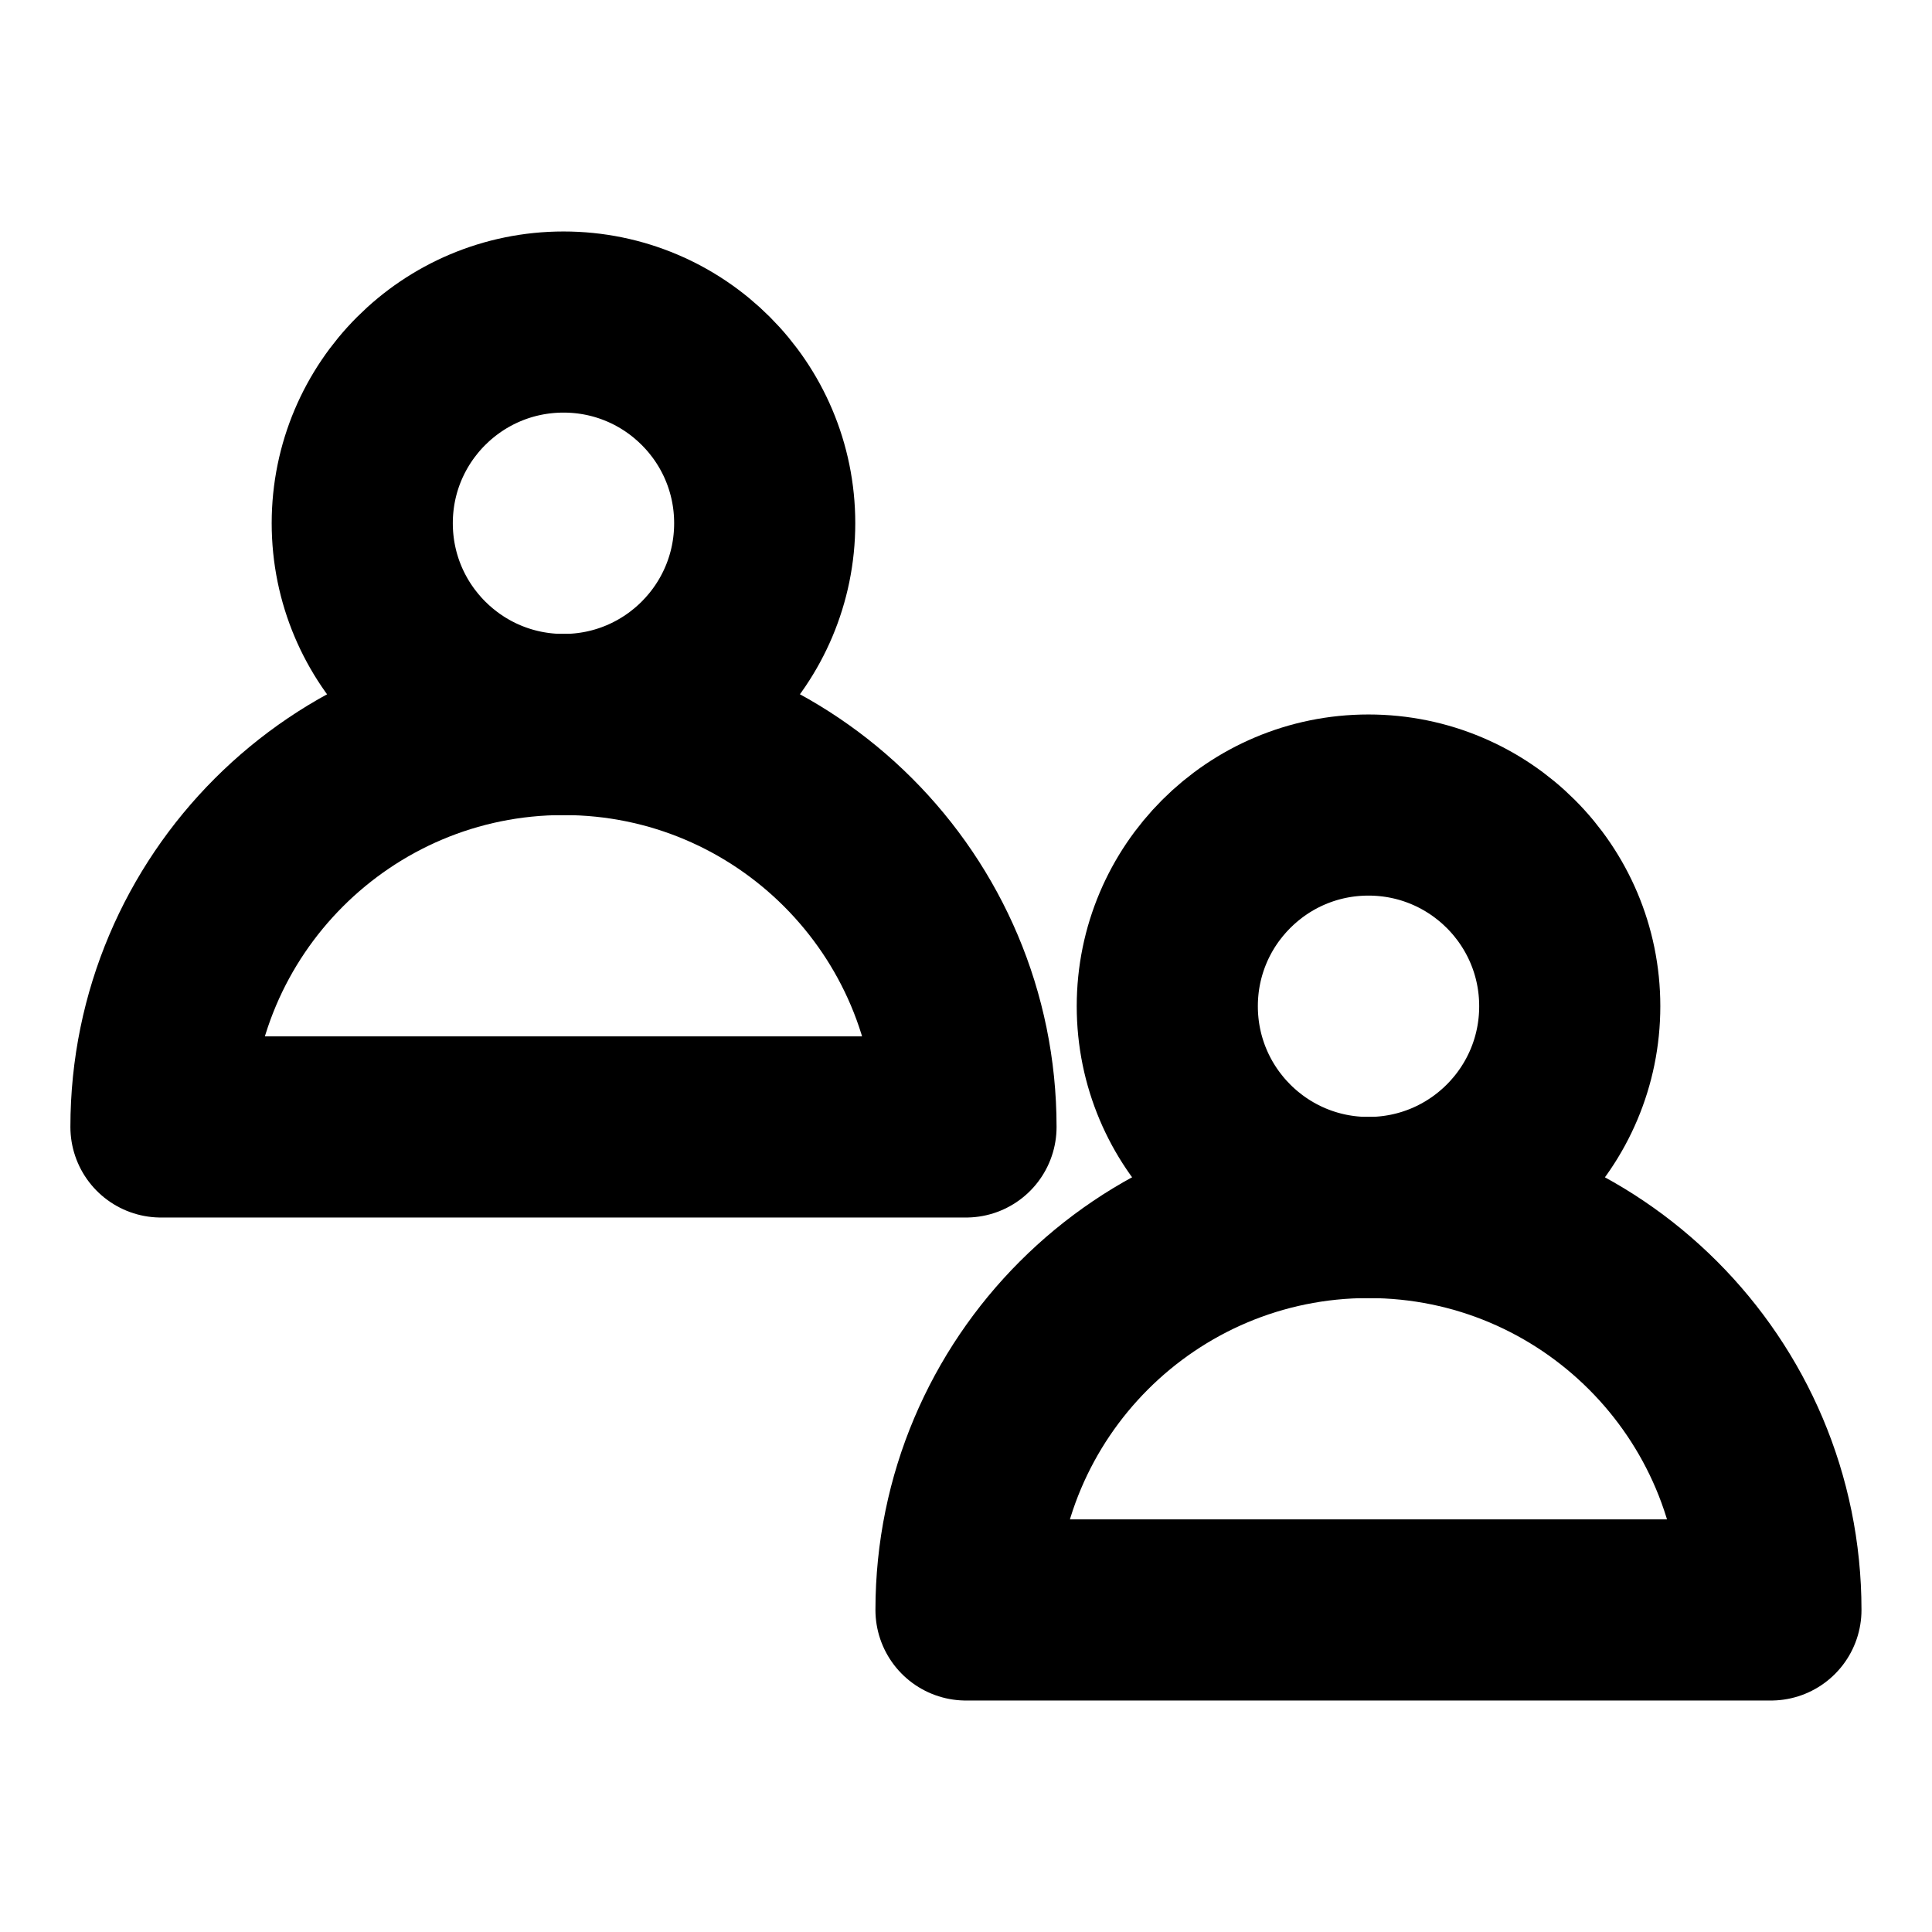 <svg width="16" height="16" viewBox="0 0 16 16" fill="none" xmlns="http://www.w3.org/2000/svg">
<path d="M11.333 10C13.173 10 14.666 11.493 14.666 13.333C14.66 13.333 8 13.333 8 13.333C8 11.493 9.493 10 11.333 10Z" stroke="black" stroke-width="1.5" stroke-miterlimit="10" stroke-linecap="round" stroke-linejoin="round"/>
<path d="M11.333 10C10.413 10 9.667 9.254 9.667 8.333C9.667 7.413 10.413 6.667 11.333 6.667C12.254 6.667 13 7.413 13 8.333C13 9.254 12.254 10 11.333 10Z" stroke="black" stroke-width="1.5" stroke-miterlimit="10" stroke-linecap="round" stroke-linejoin="round"/>
<path d="M4.667 6C6.507 6 8 7.493 8 9.333C7.993 9.333 1.333 9.333 1.333 9.333C1.333 7.493 2.827 6 4.667 6Z" stroke="black" stroke-width="1.5" stroke-miterlimit="10" stroke-linecap="round" stroke-linejoin="round"/>
<path d="M4.667 6C3.746 6 3 5.254 3 4.333C3 3.413 3.746 2.667 4.667 2.667C5.587 2.667 6.333 3.413 6.333 4.333C6.333 5.254 5.587 6 4.667 6Z" stroke="black" stroke-width="1.5" stroke-miterlimit="10" stroke-linecap="round" stroke-linejoin="round"/>
</svg>
